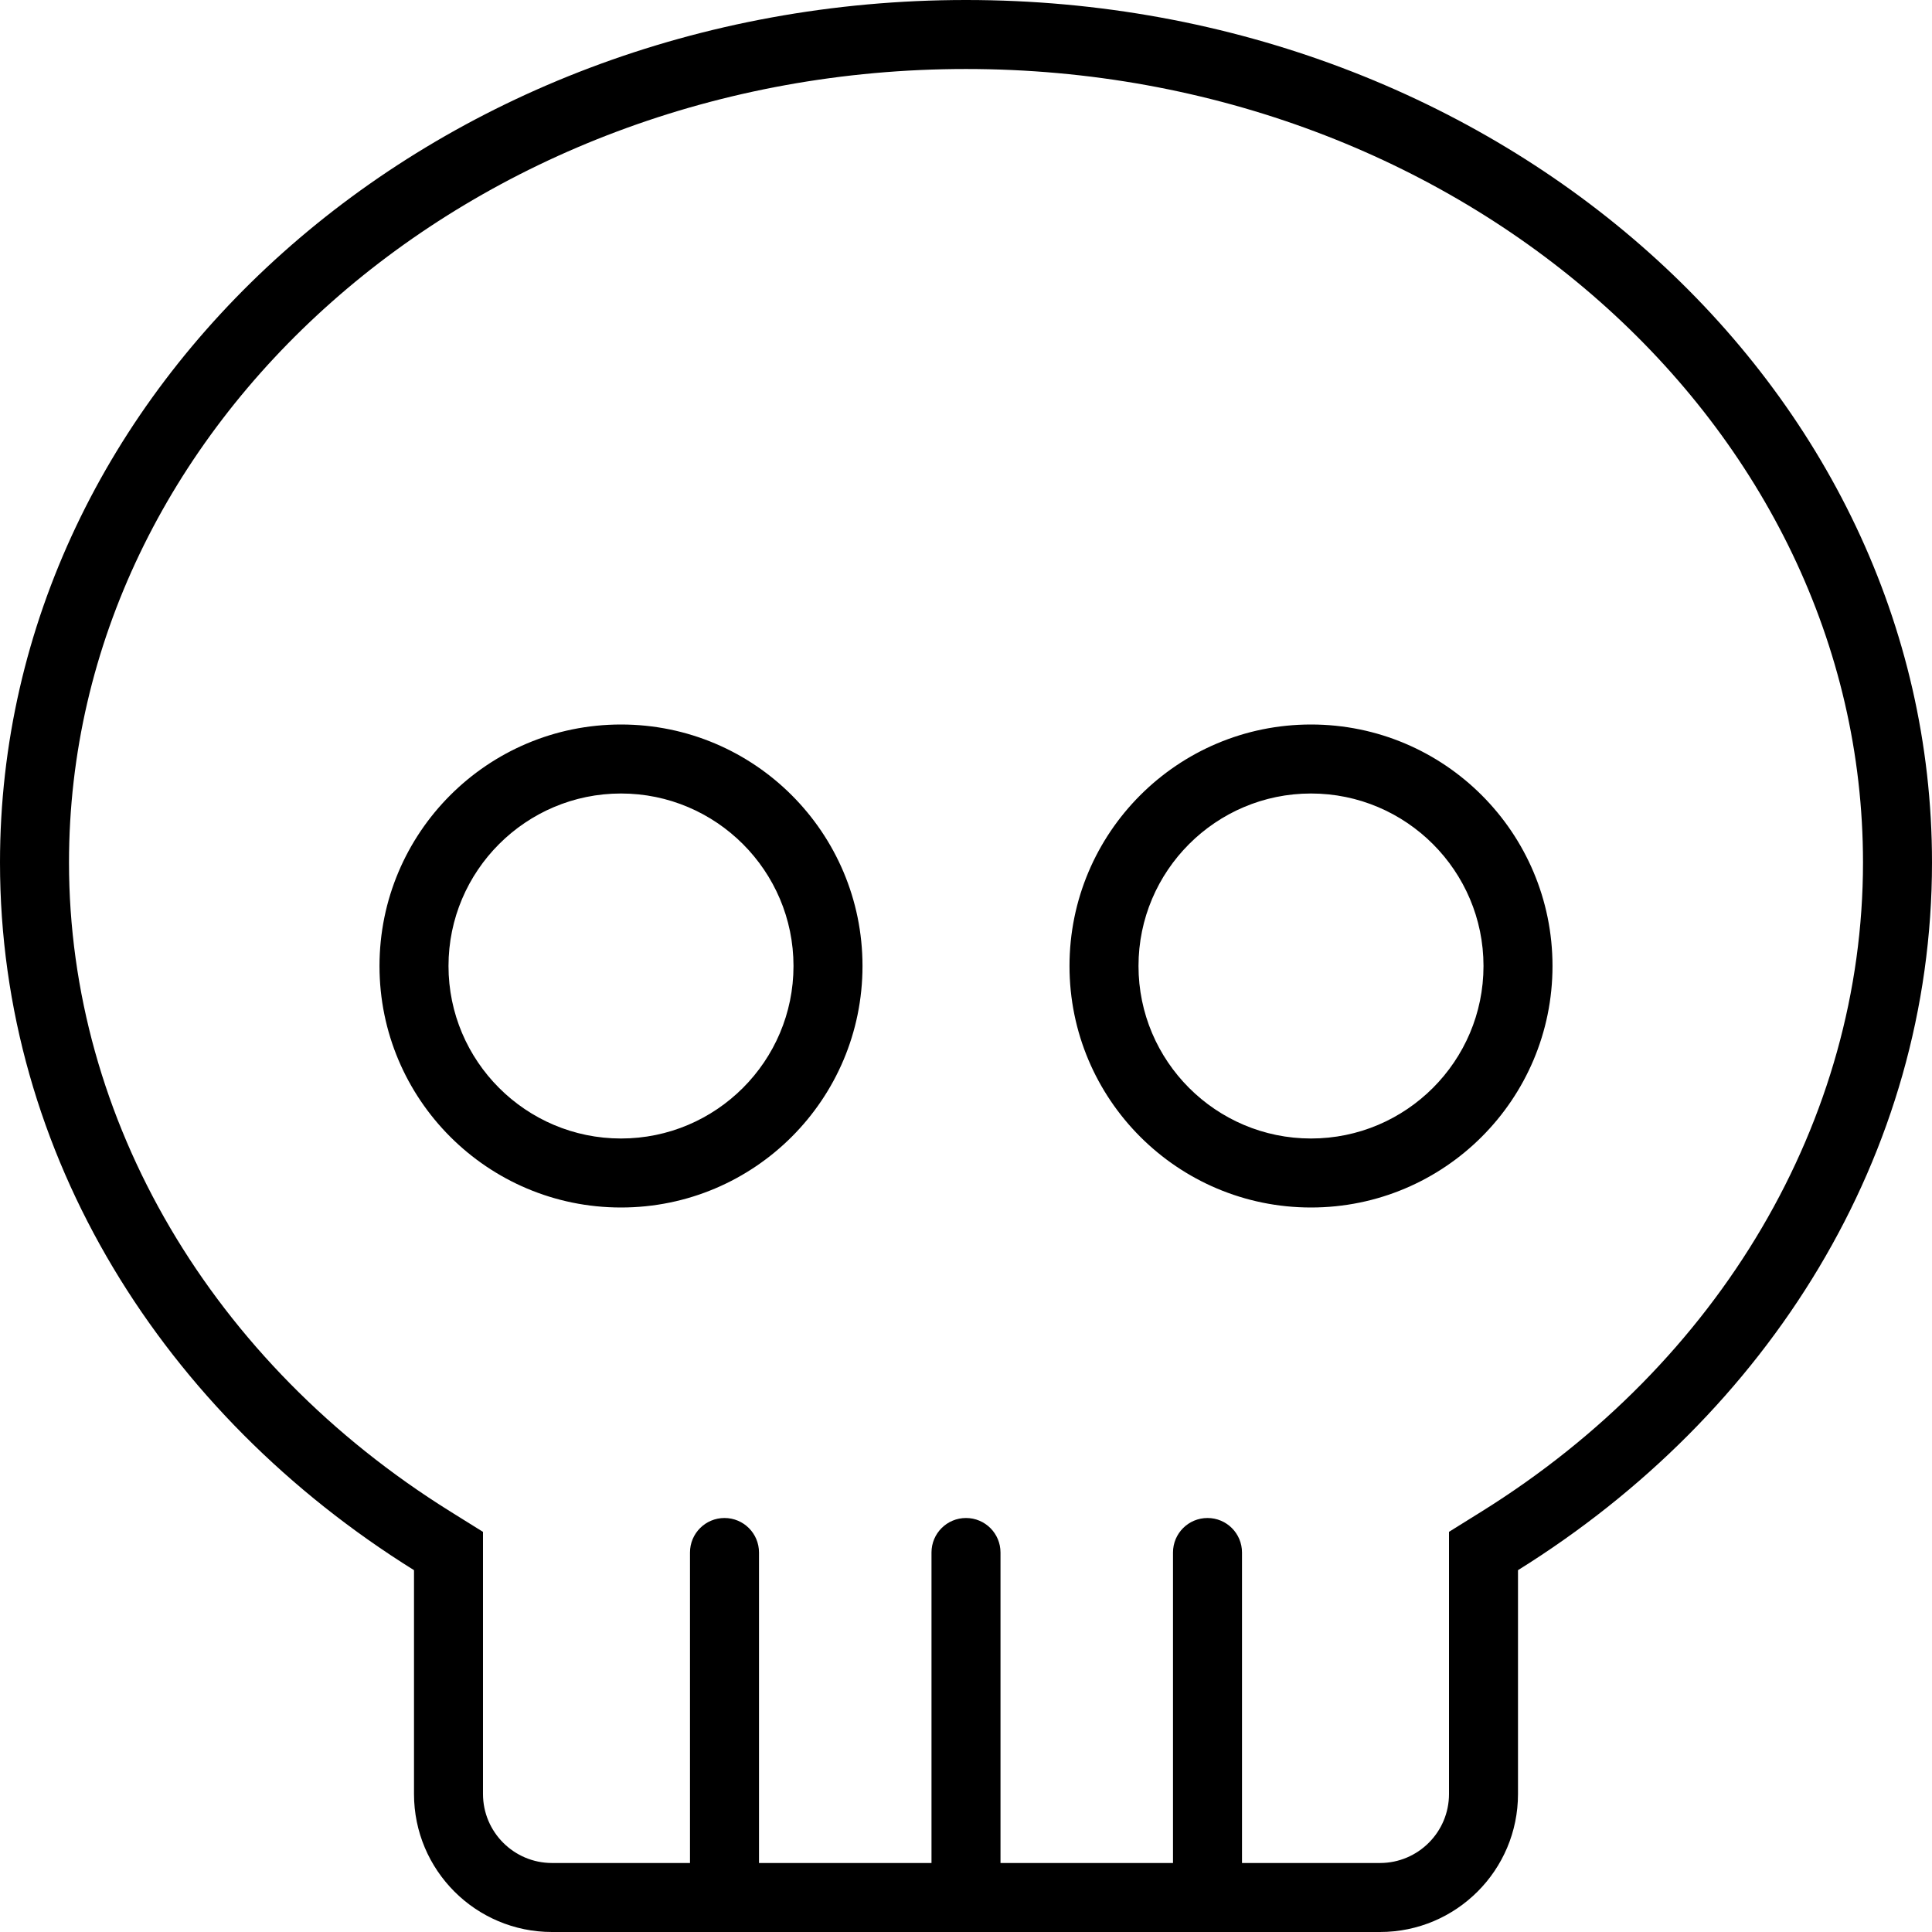 <?xml version="1.0" encoding="iso-8859-1"?>
<!-- Generator: Adobe Illustrator 16.0.4, SVG Export Plug-In . SVG Version: 6.00 Build 0)  -->
<!DOCTYPE svg PUBLIC "-//W3C//DTD SVG 1.1//EN" "http://www.w3.org/Graphics/SVG/1.1/DTD/svg11.dtd">
<svg version="1.1" id="Layer_1" xmlns="http://www.w3.org/2000/svg" xmlns:xlink="http://www.w3.org/1999/xlink" x="0px" y="0px"
	 width="56px" height="56px" viewBox="0 0 56 56" style="enable-background:new 0 0 56 56;" xml:space="preserve">
<g id="_x38_75-skull_x40_2x.png">
	<g>
		<path d="M18,21c-3.866,0-7,3.134-7,7s3.134,7,7,7s7-3.134,7-7S21.866,21,18,21z M18,33c-2.757,0-5-2.243-5-5s2.243-5,5-5
			s5,2.243,5,5S20.757,33,18,33z M38,21c-3.866,0-7,3.134-7,7s3.134,7,7,7s7-3.134,7-7S41.866,21,38,21z M38,33
			c-2.757,0-5-2.243-5-5s2.243-5,5-5s5,2.243,5,5S40.757,33,38,33z M28,0C12.536,0,0,11.192,0,25c0,8.494,4.748,15.994,12,20.512V52
			c0,2.209,1.791,4,4,4h24c2.209,0,4-1.791,4-4v-6.488C51.252,40.994,56,33.494,56,25C56,11.192,43.464,0,28,0z M42.942,43.814
			L42,44.401v1.11V52c0,1.103-0.896,2-2,2h-4v-9c0-0.553-0.447-1-1-1s-1,0.447-1,1v9h-5v-9c0-0.553-0.447-1-1-1s-1,0.447-1,1v9h-5
			v-9c0-0.553-0.447-1-1-1s-1,0.447-1,1v9h-4c-1.103,0-2-0.897-2-2v-6.488v-1.11l-0.942-0.587C6.134,39.501,2,32.468,2,25
			C2,12.317,13.664,2,28,2s26,10.317,26,23C54,32.468,49.866,39.501,42.942,43.814z"/>
	</g>
</g>
<g>
</g>
<g>
</g>
<g>
</g>
<g>
</g>
<g>
</g>
<g>
</g>
<g>
</g>
<g>
</g>
<g>
</g>
<g>
</g>
<g>
</g>
<g>
</g>
<g>
</g>
<g>
</g>
<g>
</g>
</svg>
